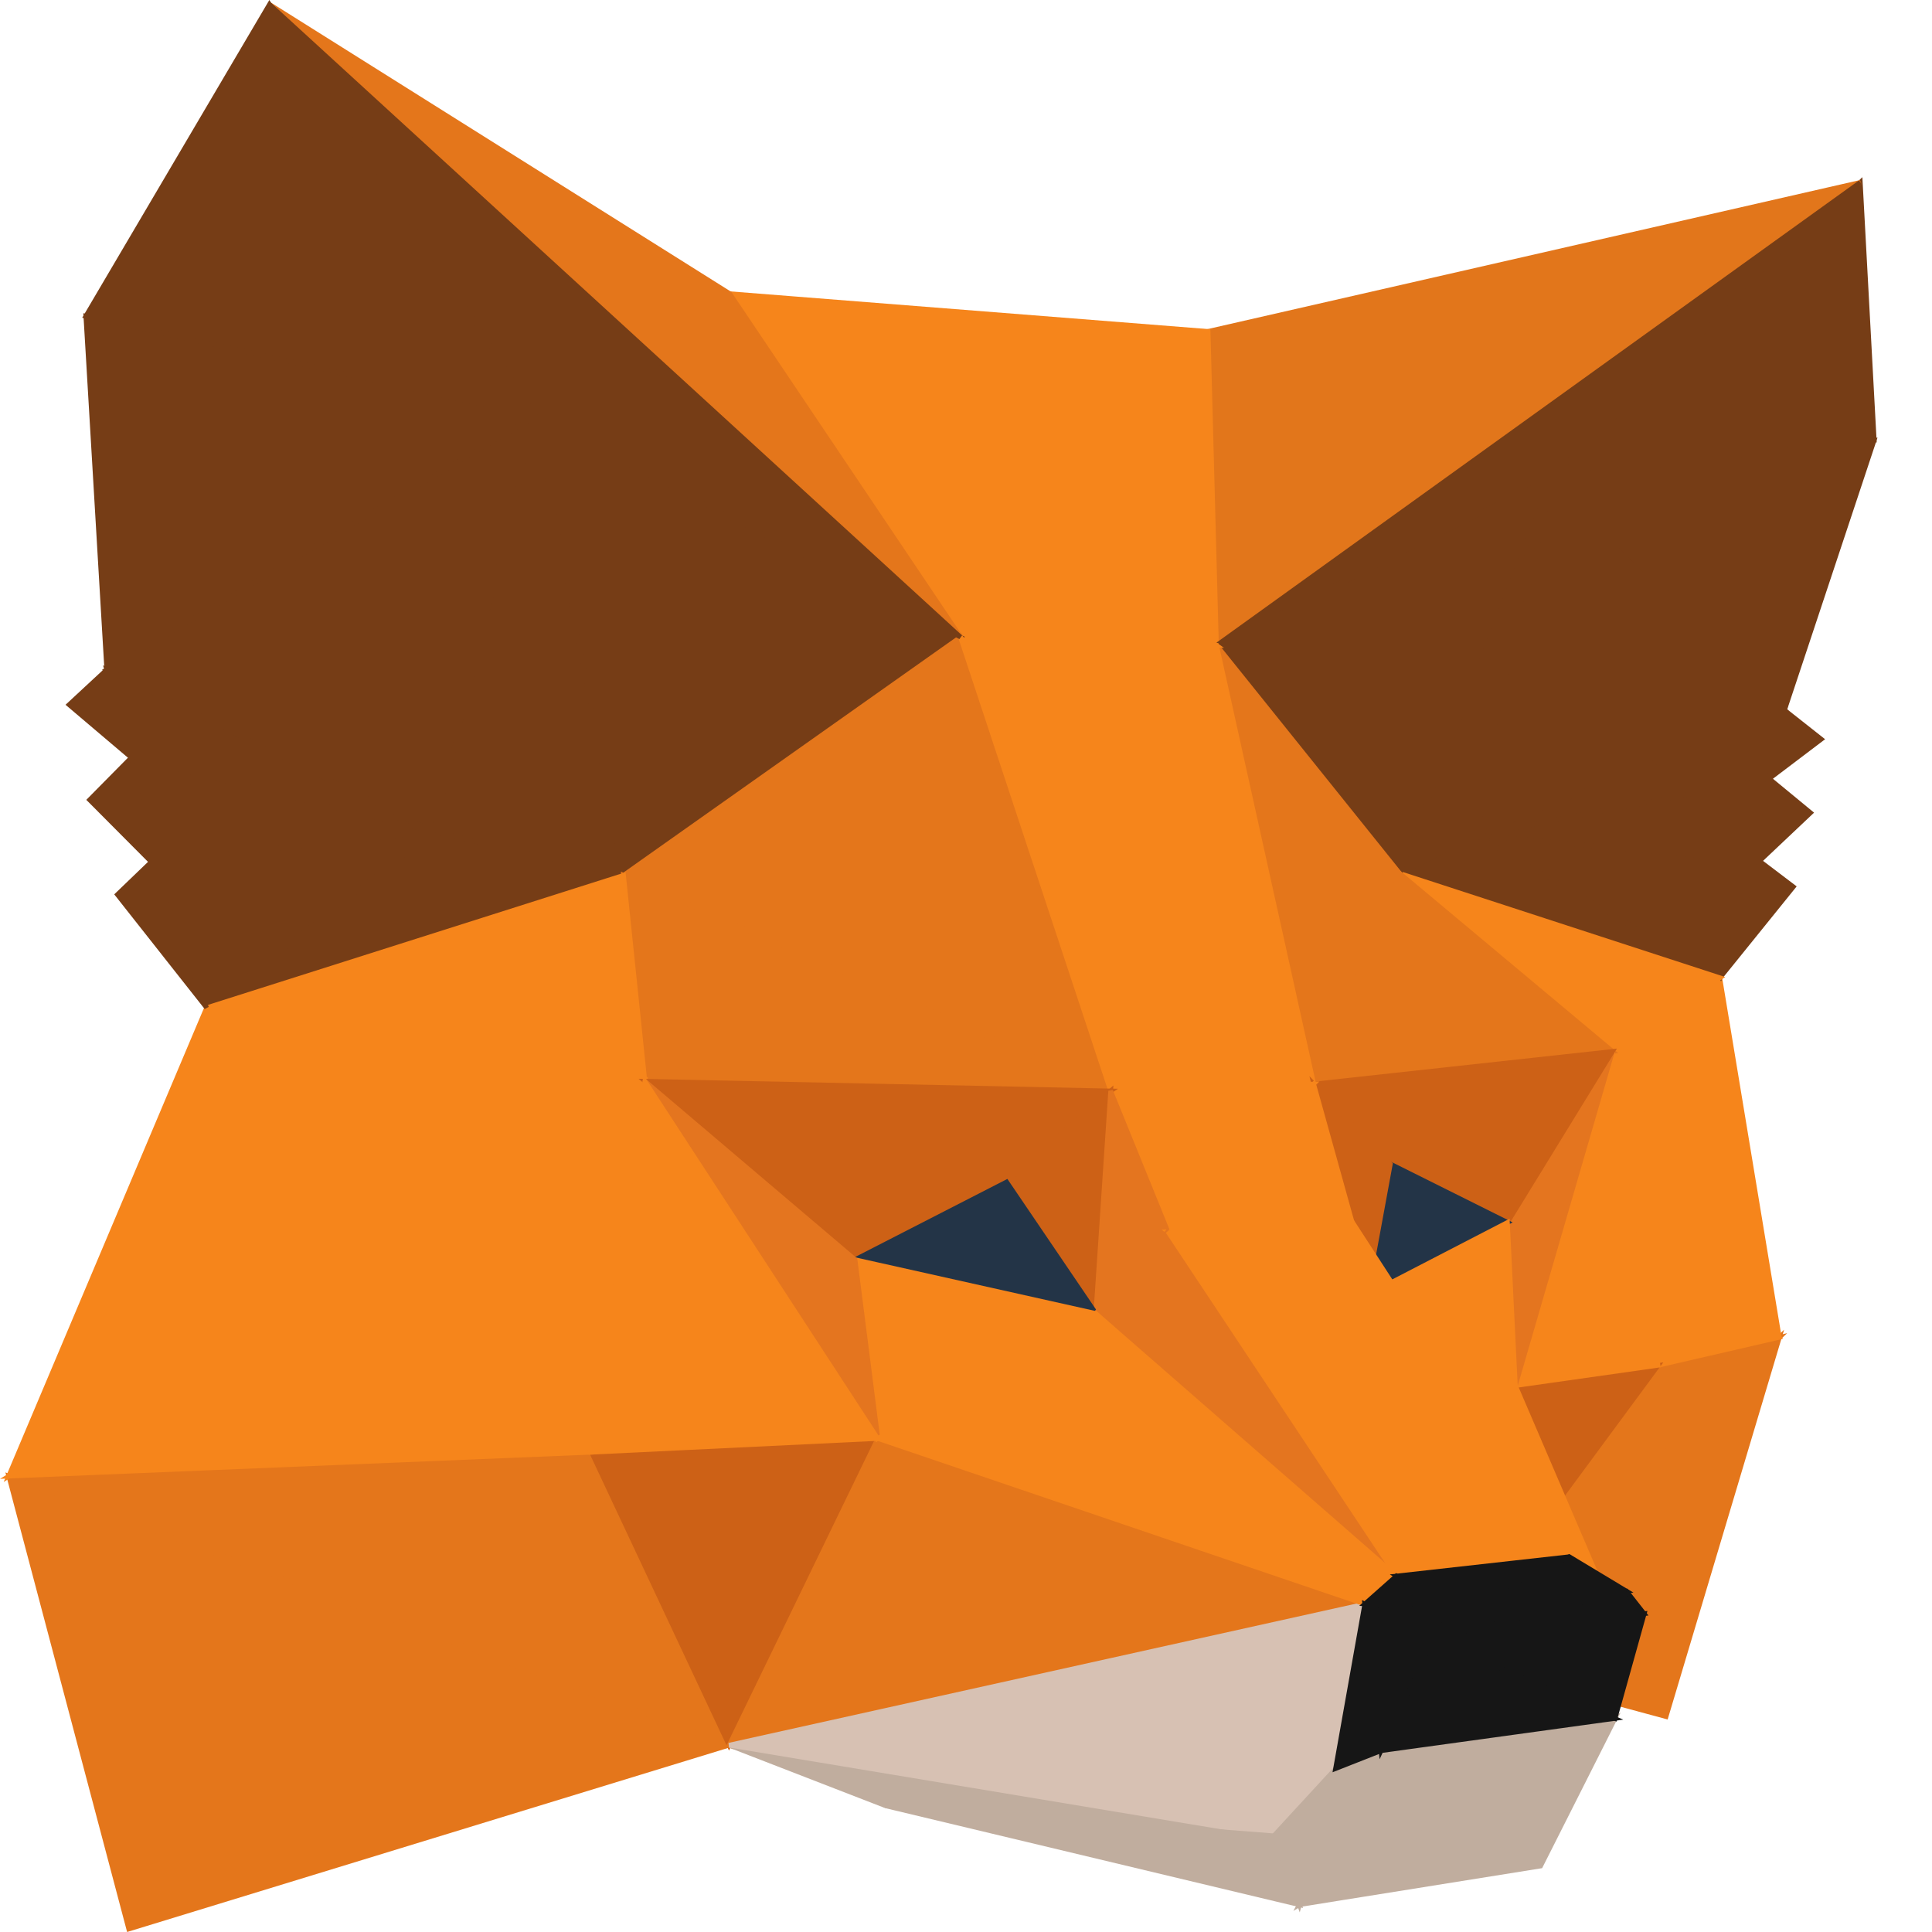 <svg width="24" height="24" viewBox="0 0 24 24" fill="none" xmlns="http://www.w3.org/2000/svg">
<path d="M22.105 16.613L20.696 21.325L17.931 20.577L22.105 16.613Z" fill="#E4761B"/>
<path fill-rule="evenodd" clip-rule="evenodd" d="M22.163 16.518L20.716 21.36L17.874 20.591L22.163 16.518ZM17.987 20.563L20.677 21.29L22.046 16.708L17.987 20.563Z" fill="#E4761B"/>
<path d="M17.931 20.577L20.598 16.962L22.105 16.613L17.931 20.577Z" fill="#E4761B"/>
<path fill-rule="evenodd" clip-rule="evenodd" d="M22.201 16.561L17.951 20.598L17.907 20.56L20.581 16.936L22.201 16.561ZM20.615 16.987L18.147 20.331L22.009 16.665L20.615 16.987Z" fill="#E4761B"/>
<path d="M20.032 13.06L22.105 16.613L20.598 16.961L20.032 13.06ZM20.032 13.06L21.366 12.146L22.105 16.613L20.032 13.06Z" fill="#F6851B"/>
<path fill-rule="evenodd" clip-rule="evenodd" d="M21.385 12.097L22.131 16.603L22.148 16.632L20.572 16.996L20.003 13.07L19.992 13.052L21.385 12.097ZM20.08 13.203L22.059 16.594L20.62 16.926L20.08 13.203ZM22.049 16.463L20.069 13.069L21.343 12.196L22.049 16.463Z" fill="#F6851B"/>
<path d="M18.334 10.376L22.168 8.822L21.977 9.673L18.334 10.376ZM21.856 10.696L18.334 10.376L21.977 9.673L21.856 10.696Z" fill="#763D16"/>
<path fill-rule="evenodd" clip-rule="evenodd" d="M22.209 8.775L22.007 9.678L21.882 10.727L18.332 10.404L18.331 10.371L18.324 10.349L22.209 8.775ZM18.617 10.292L21.954 9.649L22.129 8.869L18.617 10.292ZM18.539 10.366L21.945 9.709L21.831 10.665L18.539 10.366Z" fill="#763D16"/>
<path d="M21.856 10.696L21.365 12.146L18.334 10.376L21.856 10.696ZM22.624 9.182L21.977 9.673L22.168 8.822L22.624 9.182ZM21.856 10.696L21.977 9.673L22.491 10.096L21.856 10.696Z" fill="#763D16"/>
<path fill-rule="evenodd" clip-rule="evenodd" d="M22.15 8.771L22.672 9.183L22.024 9.674L22.535 10.095L21.882 10.712L21.382 12.189L18.32 10.4L18.338 10.348L21.831 10.665L21.941 9.737L21.933 9.744L21.95 9.669L21.956 9.618L21.96 9.621L22.15 8.771ZM22 9.729L21.895 10.62L22.448 10.098L22 9.729ZM22.023 9.603L22.578 9.182L22.187 8.873L22.023 9.603ZM21.818 10.721L18.46 10.416L21.35 12.104L21.818 10.721Z" fill="#763D16"/>
<path d="M14.958 19.429L15.916 19.732L17.931 20.577L14.958 19.429Z" fill="#E2761B"/>
<path fill-rule="evenodd" clip-rule="evenodd" d="M14.947 19.455L14.966 19.402L15.926 19.705L17.942 20.551L17.921 20.604L14.947 19.455ZM15.821 19.731L16.085 19.834L15.906 19.758L15.821 19.731Z" fill="#E2761B"/>
<path d="M21.365 12.147L21.855 10.696L22.277 11.016L21.365 12.147ZM21.365 12.147L17.387 10.85L18.334 10.376L21.365 12.147Z" fill="#763D16"/>
<path fill-rule="evenodd" clip-rule="evenodd" d="M18.335 10.343L21.349 12.104L21.842 10.649L22.319 11.011L21.388 12.164L21.366 12.152L21.356 12.174L17.312 10.855L18.335 10.343ZM21.445 12.003L22.237 11.021L21.871 10.743L21.445 12.003ZM21.121 12.037L17.463 10.844L18.333 10.408L21.121 12.037Z" fill="#763D16"/>
<path d="M19.28 5.927L18.334 10.376L17.387 10.85L19.28 5.927Z" fill="#763D16"/>
<path fill-rule="evenodd" clip-rule="evenodd" d="M17.442 10.791L18.31 10.357L19.178 6.278L17.442 10.791ZM19.255 5.916L19.31 5.932L18.361 10.395L17.335 10.909L19.255 5.916Z" fill="#763D16"/>
<path d="M22.168 8.822L18.334 10.376L19.281 5.927L22.168 8.822Z" fill="#763D16"/>
<path fill-rule="evenodd" clip-rule="evenodd" d="M19.264 5.868L22.219 8.832L18.295 10.423L19.264 5.868ZM19.298 5.984L18.374 10.329L22.117 8.812L19.298 5.984Z" fill="#763D16"/>
<path d="M19.28 5.926L23.281 5.469L22.167 8.822L19.28 5.926Z" fill="#763D16"/>
<path fill-rule="evenodd" clip-rule="evenodd" d="M23.323 5.436L22.18 8.876L19.219 5.905L23.323 5.436ZM19.343 5.948L22.155 8.769L23.24 5.503L19.343 5.948Z" fill="#763D16"/>
<path d="M21.365 12.146L20.031 13.06L17.387 10.85L21.365 12.146Z" fill="#F6851B"/>
<path fill-rule="evenodd" clip-rule="evenodd" d="M17.37 10.872L17.398 10.823L21.431 12.137L20.031 13.096L17.37 10.872ZM17.521 10.923L20.035 13.024L21.302 12.156L17.521 10.923Z" fill="#F6851B"/>
<path d="M23.108 2.265L23.281 5.47L19.28 5.927L23.108 2.265Z" fill="#763D16"/>
<path fill-rule="evenodd" clip-rule="evenodd" d="M23.135 2.201L23.313 5.495L19.2 5.964L23.135 2.201ZM19.363 5.888L23.252 5.444L23.084 2.329L19.363 5.888Z" fill="#763D16"/>
<path d="M23.109 2.265L15.113 8.017L15.009 4.116L23.109 2.265Z" fill="#E2761B"/>
<path fill-rule="evenodd" clip-rule="evenodd" d="M15.039 4.138L15.141 7.962L22.978 2.325L15.039 4.138ZM23.104 2.237L23.127 2.288L15.086 8.072L14.98 4.093L23.104 2.237Z" fill="#E2761B"/>
<path d="M9.062 3.647L15.008 4.116L15.112 8.017L9.062 3.647Z" fill="#F6851B"/>
<path fill-rule="evenodd" clip-rule="evenodd" d="M8.962 3.611L15.036 4.09L15.142 8.074L8.962 3.611ZM9.161 3.684L15.082 7.96L14.98 4.142L9.161 3.684Z" fill="#F6851B"/>
<path d="M17.388 10.85L15.113 8.017L19.282 5.927L17.388 10.85Z" fill="#763D16"/>
<path fill-rule="evenodd" clip-rule="evenodd" d="M19.336 5.867L17.398 10.907L15.069 8.007L19.336 5.867ZM15.159 8.026L17.38 10.793L19.229 5.985L15.159 8.026Z" fill="#763D16"/>
<path d="M17.387 10.85L20.032 13.06L16.319 13.466L17.387 10.85Z" fill="#E4761B"/>
<path fill-rule="evenodd" clip-rule="evenodd" d="M17.377 10.803L20.102 13.082L16.275 13.5L17.377 10.803ZM17.4 10.897L16.365 13.432L19.963 13.039L17.4 10.897Z" fill="#E4761B"/>
<path d="M16.32 13.466L15.113 8.017L17.388 10.85L16.32 13.466Z" fill="#E4761B"/>
<path fill-rule="evenodd" clip-rule="evenodd" d="M15.085 8.023L15.136 7.999L17.421 10.845L16.312 13.562L15.085 8.023ZM15.168 8.131L16.328 13.369L17.355 10.854L15.168 8.131Z" fill="#E4761B"/>
<path d="M19.282 5.927L15.113 8.017L23.109 2.265L19.282 5.927Z" fill="#763D16"/>
<path fill-rule="evenodd" clip-rule="evenodd" d="M15.422 7.83L19.264 5.903L22.793 2.528L15.422 7.83ZM15.096 7.994L23.092 2.242L23.129 2.286L19.298 5.95L15.126 8.042L15.096 7.994Z" fill="#763D16"/>
<path d="M9.115 20.486L11.003 22.433L8.434 20.12L9.115 20.486Z" fill="#C0AD9E"/>
<path fill-rule="evenodd" clip-rule="evenodd" d="M8.414 20.141L8.447 20.095L9.132 20.463L11.024 22.413L10.983 22.454L8.414 20.141ZM8.629 20.257L10.394 21.847L9.097 20.509L8.629 20.257Z" fill="#C0AD9E"/>
<path d="M17.931 20.577L18.826 17.213L20.598 16.961L17.931 20.577Z" fill="#CD6116"/>
<path fill-rule="evenodd" clip-rule="evenodd" d="M20.662 16.924L17.955 20.594L17.903 20.57L18.803 17.187L20.662 16.924ZM18.849 17.238L17.998 20.438L20.535 16.999L18.849 17.238Z" fill="#CD6116"/>
<path d="M1.459 11.113L4.727 7.714L1.88 10.707L1.459 11.113Z" fill="#E2761B"/>
<path d="M20.597 16.961L18.824 17.213L20.031 13.06L20.597 16.961ZM15.112 8.017L11.931 7.914L9.062 3.647L15.112 8.017Z" fill="#F6851B"/>
<path fill-rule="evenodd" clip-rule="evenodd" d="M9.038 3.663L9.079 3.624L15.205 8.048L11.916 7.942L9.038 3.663ZM9.176 3.765L11.947 7.886L15.02 7.985L9.176 3.765ZM18.865 17.178L20.565 16.937L20.022 13.196L18.865 17.178ZM20.004 13.052L20.06 13.056L20.63 16.985L18.785 17.247L20.004 13.052Z" fill="#F6851B"/>
<path d="M20.032 13.06L18.826 17.213L18.727 15.185L20.032 13.06Z" fill="#E4751F"/>
<path fill-rule="evenodd" clip-rule="evenodd" d="M18.756 15.192L18.845 17.039L19.944 13.258L18.756 15.192ZM20.007 13.045L20.059 13.068L18.852 17.221L18.796 17.214L18.697 15.178L20.007 13.045Z" fill="#E4751F"/>
<path d="M16.319 13.466L20.032 13.06L18.727 15.185L16.319 13.466Z" fill="#CD6116"/>
<path fill-rule="evenodd" clip-rule="evenodd" d="M20.086 13.026L18.735 15.226L16.241 13.446L20.086 13.026ZM16.397 13.486L18.718 15.144L19.976 13.095L16.397 13.486Z" fill="#CD6116"/>
<path d="M11.932 7.914L15.113 8.017L16.319 13.466L11.932 7.914Z" fill="#F6851B"/>
<path fill-rule="evenodd" clip-rule="evenodd" d="M11.871 7.884L15.136 7.989L16.348 13.46L16.297 13.483L11.871 7.884ZM11.993 7.945L16.264 13.35L15.09 8.045L11.993 7.945Z" fill="#F6851B"/>
<path d="M11.932 7.914L3.347 0.055L9.063 3.647L11.932 7.914ZM9.057 21.679L1.598 23.964L0.108 18.338L9.057 21.679Z" fill="#E4761B"/>
<path fill-rule="evenodd" clip-rule="evenodd" d="M3.329 0.076L3.364 0.031L9.085 3.626L11.957 7.898L11.914 7.935L3.329 0.076ZM3.602 0.248L11.775 7.73L9.043 3.668L3.602 0.248ZM0.067 18.291L9.147 21.682L1.579 24L0.067 18.291ZM0.152 18.384L1.619 23.928L8.969 21.676L0.152 18.384Z" fill="#E4761B"/>
<path d="M2.568 12.518L5.386 10.33L7.747 10.873L2.568 12.518Z" fill="#763D16"/>
<path fill-rule="evenodd" clip-rule="evenodd" d="M5.377 10.299L7.854 10.868L2.575 12.545L2.549 12.495L5.377 10.299ZM5.391 10.361L2.711 12.442L7.637 10.877L5.391 10.361Z" fill="#763D16"/>
<path d="M7.747 10.873L5.386 10.33L6.65 5.167L7.747 10.873Z" fill="#763D16"/>
<path fill-rule="evenodd" clip-rule="evenodd" d="M5.419 10.309L7.709 10.835L6.646 5.302L5.419 10.309ZM6.621 5.16L6.677 5.162L7.782 10.911L5.35 10.351L6.621 5.16Z" fill="#763D16"/>
<path d="M1.882 10.707L5.386 10.33L2.569 12.518L1.882 10.707Z" fill="#763D16"/>
<path fill-rule="evenodd" clip-rule="evenodd" d="M5.483 10.291L2.555 12.564L1.841 10.683L5.483 10.291ZM1.921 10.732L2.581 12.471L5.288 10.369L1.921 10.732Z" fill="#763D16"/>
<path d="M18.727 15.185L17.272 14.46L16.319 13.466L18.727 15.185Z" fill="#CD6116"/>
<path fill-rule="evenodd" clip-rule="evenodd" d="M16.3 13.485L16.338 13.443L18.745 15.162L18.715 15.21L17.256 14.483L16.3 13.485ZM16.554 13.668L17.291 14.436L18.416 14.998L16.554 13.668Z" fill="#CD6116"/>
<path d="M1.881 10.707L1.633 9.41L5.386 10.33L1.881 10.707Z" fill="#763D16"/>
<path fill-rule="evenodd" clip-rule="evenodd" d="M1.595 9.372L5.391 10.302L5.387 10.358L1.856 10.738L1.595 9.372ZM1.668 9.449L1.903 10.676L5.219 10.319L1.668 9.449Z" fill="#763D16"/>
<path d="M16.973 16.093L17.273 14.46L18.728 15.185L16.973 16.093Z" fill="#233447"/>
<path fill-rule="evenodd" clip-rule="evenodd" d="M17.251 14.417L18.791 15.185L16.934 16.146L17.251 14.417ZM17.294 14.502L17.012 16.041L18.665 15.185L17.294 14.502Z" fill="#233447"/>
<path d="M18.826 17.213L16.973 16.093L18.728 15.185L18.826 17.213Z" fill="#F6851B"/>
<path fill-rule="evenodd" clip-rule="evenodd" d="M18.753 15.139L18.856 17.265L16.913 16.091L18.753 15.139ZM17.03 16.095L18.794 17.16L18.7 15.231L17.03 16.095Z" fill="#F6851B"/>
<path d="M5.385 10.33L1.632 9.411L1.326 8.32L5.385 10.33ZM6.649 5.167L5.385 10.33L1.326 8.32L6.649 5.167ZM6.649 5.167L11.932 7.914L7.746 10.873L6.649 5.167Z" fill="#763D16"/>
<path fill-rule="evenodd" clip-rule="evenodd" d="M6.604 5.226L1.386 8.318L5.365 10.289L6.604 5.226ZM5.139 10.241L1.371 8.374L1.655 9.387L5.139 10.241ZM1.292 8.306L1.266 8.322L1.301 8.34L1.608 9.434L5.374 10.357L5.404 10.372L6.645 5.302L7.726 10.922L11.986 7.911L6.682 5.152L6.693 5.107L6.648 5.134L6.609 5.114L6.617 5.153L1.324 8.287L1.28 8.265L1.292 8.306ZM6.688 5.22L7.766 10.824L11.876 7.918L6.688 5.22Z" fill="#763D16"/>
<path d="M7.747 10.873L11.933 7.914L13.798 13.552L7.747 10.873ZM13.798 13.552L8.013 13.432L7.747 10.873L13.798 13.552Z" fill="#E4761B"/>
<path fill-rule="evenodd" clip-rule="evenodd" d="M11.947 7.868L13.845 13.604L13.79 13.58L7.986 13.46L7.719 10.892L7.688 10.878L7.716 10.859L7.712 10.826L7.743 10.84L11.947 7.868ZM7.78 10.919L13.655 13.52L8.038 13.403L7.78 10.919ZM13.749 13.499L7.804 10.867L11.917 7.96L13.749 13.499Z" fill="#E4761B"/>
<path d="M2.568 12.518L7.747 10.873L8.013 13.432L2.568 12.518ZM16.321 13.466L13.798 13.552L11.933 7.914L16.321 13.466Z" fill="#F6851B"/>
<path fill-rule="evenodd" clip-rule="evenodd" d="M11.904 7.923L11.955 7.896L16.377 13.492L13.776 13.581L11.904 7.923ZM12.011 8.06L13.817 13.522L16.262 13.439L12.011 8.06ZM7.771 10.835L8.044 13.466L2.563 12.546L2.559 12.491L7.771 10.835ZM2.689 12.509L7.979 13.397L7.721 10.911L2.689 12.509Z" fill="#F6851B"/>
<path d="M17.272 14.46L16.972 16.093L16.319 13.466L17.272 14.46Z" fill="#CD6116"/>
<path fill-rule="evenodd" clip-rule="evenodd" d="M16.266 13.368L17.303 14.45L17 16.098L16.944 16.1L16.266 13.368ZM16.374 13.564L16.968 15.957L17.241 14.469L16.374 13.564Z" fill="#CD6116"/>
<path d="M3.348 0.055L11.933 7.914L6.65 5.167L3.348 0.055Z" fill="#763D16"/>
<path fill-rule="evenodd" clip-rule="evenodd" d="M3.322 0.07L3.366 0.034L11.951 7.893L11.918 7.939L6.629 5.189L3.322 0.07ZM3.492 0.227L6.669 5.145L11.752 7.788L3.492 0.227Z" fill="#763D16"/>
<path d="M0.108 18.338L7.348 18.041L9.057 21.679L0.108 18.338Z" fill="#E4761B"/>
<path fill-rule="evenodd" clip-rule="evenodd" d="M7.367 18.012L9.114 21.731L0.099 18.365L0.108 18.309L7.367 18.012ZM0.251 18.361L9.002 21.628L7.331 18.07L0.251 18.361Z" fill="#E4761B"/>
<path d="M9.057 21.679L7.348 18.041L10.904 17.87L9.057 21.679Z" fill="#CD6116"/>
<path fill-rule="evenodd" clip-rule="evenodd" d="M10.951 17.839L9.056 21.746L7.304 18.014L10.951 17.839ZM7.392 18.067L9.057 21.612L10.857 17.9L7.392 18.067Z" fill="#CD6116"/>
<path d="M16.973 16.093L18.826 17.213L19.848 19.595L16.973 16.093ZM8.012 13.432L0.108 18.338L2.568 12.518L8.012 13.432ZM7.348 18.041L0.108 18.338L8.012 13.432L7.348 18.041ZM16.32 13.466L16.794 15.168L14.507 15.299L16.32 13.466ZM14.507 15.299L13.797 13.552L16.32 13.466L14.507 15.299Z" fill="#F6851B"/>
<path fill-rule="evenodd" clip-rule="evenodd" d="M2.549 12.486L8.005 13.402L8.049 13.375L8.044 13.408L8.091 13.416L8.038 13.449L7.372 18.068L0.116 18.366L0.046 18.41L0.063 18.368L0 18.371L0.084 18.319L2.549 12.486ZM2.585 12.55L0.169 18.266L7.932 13.447L2.585 12.55ZM7.974 13.488L0.215 18.305L7.322 18.013L7.974 13.488ZM16.351 13.474L16.39 13.435L16.341 13.437L16.334 13.41L16.307 13.438L13.754 13.524L14.473 15.293L14.434 15.332L14.487 15.329L14.496 15.351L14.519 15.327L16.83 15.194L16.351 13.474ZM13.838 13.579L14.517 15.248L16.248 13.497L13.838 13.579ZM16.305 13.521L14.579 15.267L16.755 15.141L16.305 13.521ZM16.949 16.111L16.987 16.069L18.848 17.193L19.873 19.583L19.824 19.613L16.949 16.111ZM17.1 16.204L19.74 19.42L18.802 17.232L17.1 16.204Z" fill="#F6851B"/>
<path d="M11.003 22.433L9.058 21.679L15.824 22.804L11.003 22.433Z" fill="#C0AD9E"/>
<path fill-rule="evenodd" clip-rule="evenodd" d="M9.047 21.706L9.062 21.651L15.829 22.776L15.822 22.833L10.996 22.461L9.047 21.706ZM9.327 21.753L11.01 22.405L15.179 22.726L9.327 21.753Z" fill="#C0AD9E"/>
<path d="M2.567 12.518L1.459 11.113L1.88 10.707L2.567 12.518Z" fill="#763D16"/>
<path fill-rule="evenodd" clip-rule="evenodd" d="M1.891 10.656L2.593 12.508L2.543 12.535L1.419 11.11L1.891 10.656ZM1.496 11.115L2.473 12.353L1.868 10.758L1.496 11.115Z" fill="#763D16"/>
<path d="M16.592 21.971L15.824 22.804L9.058 21.679L16.592 21.971Z" fill="#D7C1B3"/>
<path fill-rule="evenodd" clip-rule="evenodd" d="M9.053 21.707L9.059 21.651L16.655 21.944L15.835 22.835L9.053 21.707ZM9.508 21.725L15.813 22.774L16.529 21.997L9.508 21.725Z" fill="#D7C1B3"/>
<path d="M16.956 19.926L9.058 21.679L10.905 17.87L16.956 19.926Z" fill="#E4761B"/>
<path fill-rule="evenodd" clip-rule="evenodd" d="M10.89 17.834L17.061 19.931L9.006 21.72L10.89 17.834ZM10.92 17.905L9.109 21.638L16.85 19.92L10.92 17.905Z" fill="#E4761B"/>
<path d="M9.058 21.679L16.956 19.926L16.592 21.971L9.058 21.679Z" fill="#D7C1B3"/>
<path fill-rule="evenodd" clip-rule="evenodd" d="M16.99 19.889L16.614 22L9.055 21.708L9.05 21.651L16.99 19.889ZM9.278 21.659L16.566 21.941L16.918 19.963L9.278 21.659Z" fill="#D7C1B3"/>
<path d="M1.326 8.32L1.066 3.927L6.649 5.167L1.326 8.32ZM1.88 10.707L1.113 9.936L1.632 9.411L1.88 10.707Z" fill="#763D16"/>
<path fill-rule="evenodd" clip-rule="evenodd" d="M1.035 3.891L6.726 5.154L1.3 8.368L1.035 3.891ZM1.097 3.963L1.352 8.271L6.572 5.179L1.097 3.963ZM1.65 9.351L1.926 10.794L1.072 9.936L1.65 9.351ZM1.153 9.936L1.834 10.62L1.614 9.47L1.153 9.936Z" fill="#763D16"/>
<path d="M12.503 14.682L13.796 13.552L13.611 16.316L12.503 14.682Z" fill="#CD6116"/>
<path fill-rule="evenodd" clip-rule="evenodd" d="M13.831 13.484L13.636 16.401L12.466 14.678L13.831 13.484ZM12.542 14.687L13.589 16.23L13.764 13.619L12.542 14.687Z" fill="#CD6116"/>
<path d="M13.796 13.552L12.503 14.682L10.621 15.648L13.796 13.552Z" fill="#CD6116"/>
<path fill-rule="evenodd" clip-rule="evenodd" d="M11.073 15.384L12.487 14.659L13.459 13.809L11.073 15.384ZM10.605 15.624L13.781 13.528L13.816 13.573L12.52 14.706L10.635 15.673L10.605 15.624Z" fill="#CD6116"/>
<path d="M19.848 19.595L19.496 19.337L16.973 16.093L19.848 19.595Z" fill="#F6851B"/>
<path fill-rule="evenodd" clip-rule="evenodd" d="M16.95 16.111L16.995 16.075L19.871 19.576L19.831 19.617L19.476 19.358L16.95 16.111ZM18.326 17.786L19.517 19.317L19.683 19.438L18.326 17.786Z" fill="#F6851B"/>
<path d="M10.621 15.648L8.012 13.432L13.797 13.552L10.621 15.648Z" fill="#CD6116"/>
<path fill-rule="evenodd" clip-rule="evenodd" d="M7.932 13.401L13.889 13.525L10.619 15.684L7.932 13.401ZM8.091 13.462L10.623 15.612L13.704 13.578L8.091 13.462Z" fill="#CD6116"/>
<path d="M13.612 16.316L13.797 13.552L14.507 15.299L13.612 16.316Z" fill="#E4751F"/>
<path fill-rule="evenodd" clip-rule="evenodd" d="M13.768 13.55L13.824 13.541L14.541 15.305L13.578 16.399L13.768 13.55ZM13.818 13.679L13.647 16.233L14.474 15.294L13.818 13.679Z" fill="#E4751F"/>
<path d="M0.859 8.754L1.327 8.32L1.633 9.411L0.859 8.754Z" fill="#763D16"/>
<path fill-rule="evenodd" clip-rule="evenodd" d="M1.34 8.267L1.684 9.493L0.814 8.755L1.34 8.267ZM0.901 8.753L1.578 9.328L1.31 8.373L0.901 8.753Z" fill="#763D16"/>
<path d="M13.612 16.316L10.621 15.648L12.503 14.682L13.612 16.316Z" fill="#233447"/>
<path fill-rule="evenodd" clip-rule="evenodd" d="M12.514 14.645L13.678 16.36L10.539 15.658L12.514 14.645ZM10.706 15.637L13.549 16.272L12.495 14.719L10.706 15.637Z" fill="#233447"/>
<path d="M6.649 5.167L1.066 3.927L3.347 0.055L6.649 5.167Z" fill="#763D16"/>
<path fill-rule="evenodd" clip-rule="evenodd" d="M3.346 0L6.711 5.21L1.021 3.947L3.346 0ZM3.348 0.11L1.111 3.908L6.587 5.124L3.348 0.11Z" fill="#763D16"/>
<path d="M15.823 22.804L16.14 23.661L11.002 22.433L15.823 22.804Z" fill="#C0AD9E"/>
<path fill-rule="evenodd" clip-rule="evenodd" d="M10.996 22.461L11.005 22.405L15.844 22.777L16.187 23.702L10.996 22.461ZM11.361 22.489L16.096 23.621L15.803 22.832L11.361 22.489Z" fill="#C0AD9E"/>
<path d="M10.904 17.87L10.621 15.648L13.612 16.316L10.904 17.87Z" fill="#F6851B"/>
<path fill-rule="evenodd" clip-rule="evenodd" d="M10.587 15.611L13.69 16.304L10.88 17.916L10.587 15.611ZM10.655 15.684L10.927 17.823L13.533 16.328L10.655 15.684Z" fill="#F6851B"/>
<path d="M8.012 13.432L10.621 15.648L10.904 17.87L8.012 13.432Z" fill="#E4751F"/>
<path fill-rule="evenodd" clip-rule="evenodd" d="M7.988 13.447L8.031 13.41L10.649 15.633L10.934 17.866L10.881 17.885L7.988 13.447ZM8.144 13.581L10.861 17.749L10.595 15.662L8.144 13.581Z" fill="#E4751F"/>
<path d="M14.507 15.299L16.793 15.168L19.495 19.337L14.507 15.299ZM8.012 13.432L10.904 17.87L7.348 18.041L8.012 13.432Z" fill="#F6851B"/>
<path fill-rule="evenodd" clip-rule="evenodd" d="M7.993 13.352L10.955 17.896L7.313 18.071L7.993 13.352ZM8.029 13.511L7.38 18.011L10.852 17.843L8.029 13.511ZM16.807 15.139L19.518 19.322L19.476 19.36L14.43 15.275L16.807 15.139ZM14.582 15.324L19.372 19.201L16.777 15.197L14.582 15.324Z" fill="#F6851B"/>
<path d="M14.507 15.299L17.348 19.577L13.612 16.316L14.507 15.299Z" fill="#E4751F"/>
<path fill-rule="evenodd" clip-rule="evenodd" d="M14.509 15.252L17.37 19.562L17.327 19.599L13.57 16.319L14.509 15.252ZM13.652 16.313L17.204 19.415L14.503 15.347L13.652 16.313Z" fill="#E4751F"/>
<path d="M13.612 16.316L17.348 19.577L16.955 19.926L13.612 16.316Z" fill="#F6851B"/>
<path fill-rule="evenodd" clip-rule="evenodd" d="M13.591 16.335L13.631 16.295L17.391 19.577L16.953 19.966L13.591 16.335ZM14.001 16.694L16.957 19.886L17.304 19.578L14.001 16.694Z" fill="#F6851B"/>
<path d="M16.955 19.926L10.904 17.87L13.612 16.316L16.955 19.926ZM19.495 19.337L17.347 19.577L14.507 15.299L19.495 19.337Z" fill="#F6851B"/>
<path fill-rule="evenodd" clip-rule="evenodd" d="M14.483 15.315L14.525 15.277L19.566 19.358L17.333 19.608L14.483 15.315ZM14.634 15.44L17.362 19.547L19.424 19.317L14.634 15.44ZM13.617 16.28L16.976 19.907L16.945 19.953L10.835 17.876L13.617 16.28ZM10.973 17.863L16.857 19.862L13.606 16.352L10.973 17.863Z" fill="#F6851B"/>
<path d="M20.061 21.348L19.137 23.181L16.141 23.661L20.061 21.348ZM16.141 23.661L15.823 22.804L16.591 21.971L16.141 23.661Z" fill="#C0AD9E"/>
<path fill-rule="evenodd" clip-rule="evenodd" d="M20.132 21.274L19.157 23.207L16.165 23.686L16.146 23.756L15.791 22.798L16.571 21.951L16.62 21.978L16.188 23.601L20.132 21.274ZM16.137 23.566L16.534 22.076L15.857 22.811L16.137 23.566ZM16.286 23.609L19.119 23.156L19.992 21.422L16.286 23.609Z" fill="#C0AD9E"/>
<path d="M16.592 21.971L17.158 21.748L16.142 23.661L16.592 21.971ZM16.142 23.661L17.158 21.748L20.062 21.348L16.142 23.661Z" fill="#C0AD9E"/>
<path fill-rule="evenodd" clip-rule="evenodd" d="M17.149 21.72L17.138 21.721L17.136 21.725L16.567 21.949L16.113 23.651L16.067 23.738L20.076 21.372L20.057 21.32L17.208 21.712L17.219 21.693L17.149 21.72ZM17.095 21.803L16.233 23.425L16.615 21.992L17.095 21.803ZM16.214 23.585L17.175 21.774L19.924 21.396L16.214 23.585Z" fill="#C0AD9E"/>
<path d="M19.494 19.337L20.204 19.766L18.045 20.023L19.494 19.337Z" fill="#161616"/>
<path fill-rule="evenodd" clip-rule="evenodd" d="M19.496 19.305L20.291 19.784L18.049 20.051L18.033 19.997L19.496 19.305ZM18.216 19.974L20.119 19.747L19.493 19.37L18.216 19.974Z" fill="#161616"/>
<path d="M18.046 20.023L17.348 19.577L19.495 19.337L18.046 20.023ZM17.798 20.36L20.425 20.046L20.061 21.348L17.798 20.36Z" fill="#161616"/>
<path fill-rule="evenodd" clip-rule="evenodd" d="M17.432 19.597L18.049 19.99L19.329 19.385L17.432 19.597ZM19.493 19.309L19.509 19.363L18.045 20.055L17.265 19.558L19.493 19.309ZM20.465 20.012L20.081 21.387L17.691 20.344L20.465 20.012ZM17.907 20.376L20.043 21.308L20.386 20.079L17.907 20.376Z" fill="#161616"/>
<path d="M20.06 21.348L17.156 21.748L17.797 20.36L20.06 21.348ZM17.156 21.748L16.59 21.971L16.954 19.926L17.156 21.748ZM16.954 19.926L17.346 19.577L18.045 20.023L16.954 19.926ZM20.204 19.766L20.423 20.046L17.797 20.36L20.204 19.766Z" fill="#161616"/>
<path fill-rule="evenodd" clip-rule="evenodd" d="M17.344 19.541L18.061 19.999L18.042 20.051L16.986 19.957L17.173 21.642L17.782 20.322L17.799 20.33L20.216 19.734L20.478 20.068L17.905 20.376L20.165 21.362L17.163 21.776L16.553 22.016L16.92 19.951L16.885 19.948L17.344 19.541ZM16.947 20.128L16.628 21.925L17.125 21.729L16.947 20.128ZM17.204 21.712L17.811 20.397L19.955 21.334L17.204 21.712ZM18.255 20.276L20.37 20.023L20.193 19.798L18.255 20.276ZM17.023 19.903L17.931 19.984L17.349 19.613L17.023 19.903Z" fill="#161616"/>
<path d="M17.796 20.36L18.044 20.023L20.203 19.766L17.796 20.36ZM16.953 19.926L17.796 20.36L17.155 21.748L16.953 19.926Z" fill="#161616"/>
<path fill-rule="evenodd" clip-rule="evenodd" d="M18.061 20.05L17.867 20.313L19.748 19.849L18.061 20.05ZM17.788 20.323L18.029 19.996L20.201 19.738L20.211 19.794L17.817 20.384L17.138 21.854L16.919 19.876L17.788 20.323ZM17.753 20.37L16.988 19.976L17.173 21.642L17.745 20.402L17.726 20.407L17.753 20.37Z" fill="#161616"/>
<path d="M18.044 20.023L17.796 20.36L16.953 19.926L18.044 20.023Z" fill="#161616"/>
<path fill-rule="evenodd" clip-rule="evenodd" d="M16.941 19.951L16.957 19.898L18.099 19.999L17.806 20.397L16.941 19.951ZM17.098 19.967L17.789 20.323L17.993 20.047L17.098 19.967Z" fill="#161616"/>
</svg>
